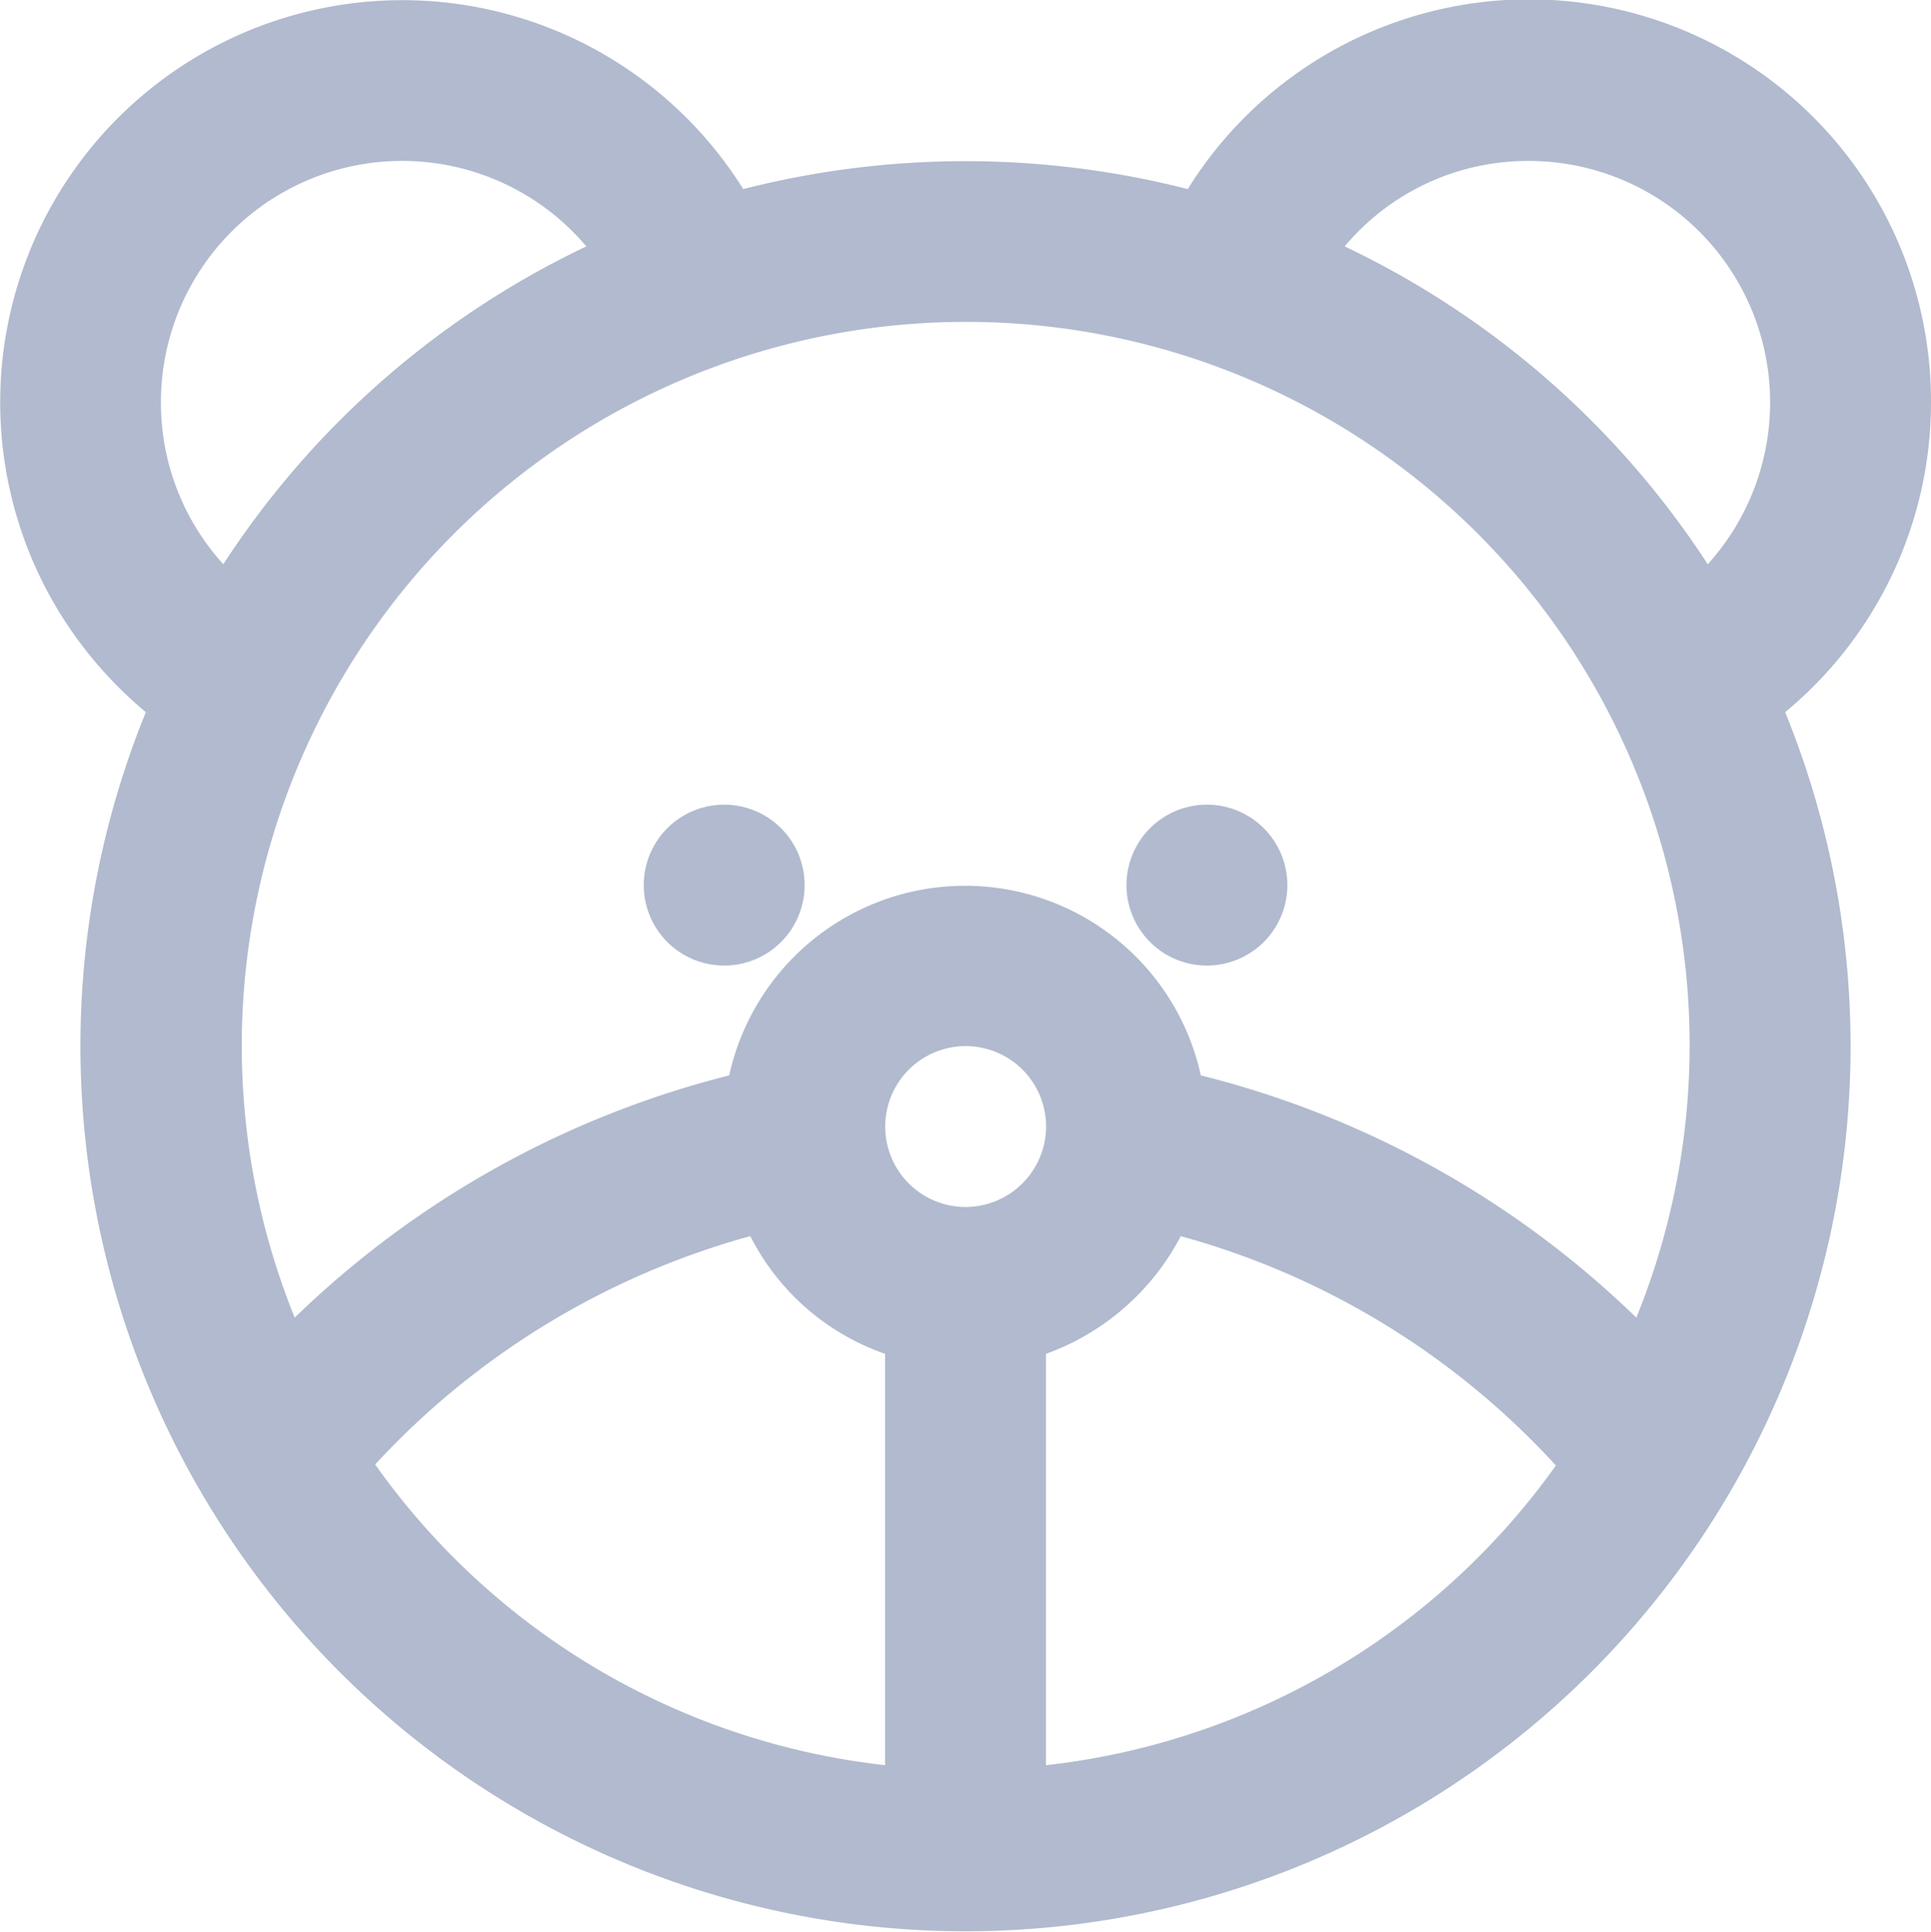 <svg xmlns="http://www.w3.org/2000/svg" width="36.994" height="37.003" viewBox="0 0 36.994 37.003">
  <g id="surface1" transform="translate(-0.6)">
    <path id="Path_512" data-name="Path 512" d="M37.594,7.707A7.7,7.7,0,0,0,23.355,3.622a17.223,17.223,0,0,0-8.516,0A7.7,7.7,0,0,0,1.776,11.792a7.812,7.812,0,0,0,1.618,1.85,16.956,16.956,0,1,0,31.406,0A7.7,7.7,0,0,0,37.594,7.707ZM29.887,3.083a4.624,4.624,0,0,1,3.43,7.726A17,17,0,0,0,26.361,4.72,4.58,4.58,0,0,1,29.887,3.083ZM3.683,7.707a4.621,4.621,0,0,1,8.15-2.987,17,17,0,0,0-6.955,6.088A4.592,4.592,0,0,1,3.683,7.707ZM19.1,6.166A13.854,13.854,0,0,1,31.949,25.24,18.378,18.378,0,0,0,23.606,20.6a4.626,4.626,0,0,0-9.036,0A18.415,18.415,0,0,0,6.246,25.24,13.868,13.868,0,0,1,19.1,6.166Zm0,16.955a1.541,1.541,0,1,1,1.541-1.541A1.546,1.546,0,0,1,19.1,23.121ZM7.787,28.053a15.3,15.3,0,0,1,7.187-4.374,4.575,4.575,0,0,0,2.582,2.254v7.88A13.846,13.846,0,0,1,7.787,28.053Zm12.852,5.761v-7.88a4.72,4.72,0,0,0,2.582-2.254,15.179,15.179,0,0,1,7.187,4.393A13.888,13.888,0,0,1,20.639,33.814Z" transform="translate(0)" fill="#b1bace"/>
    <path id="Path_513" data-name="Path 513" d="M362.583,257.888a1.541,1.541,0,1,1-1.541-1.541A1.541,1.541,0,0,1,362.583,257.888Z" transform="translate(-337.32 -240.933)" fill="#b1bace"/>
    <path id="Path_514" data-name="Path 514" d="M208.772,257.888a1.541,1.541,0,1,1-1.541-1.541A1.541,1.541,0,0,1,208.772,257.888Z" transform="translate(-192.757 -240.933)" fill="#b1bace"/>
  </g>
</svg>
